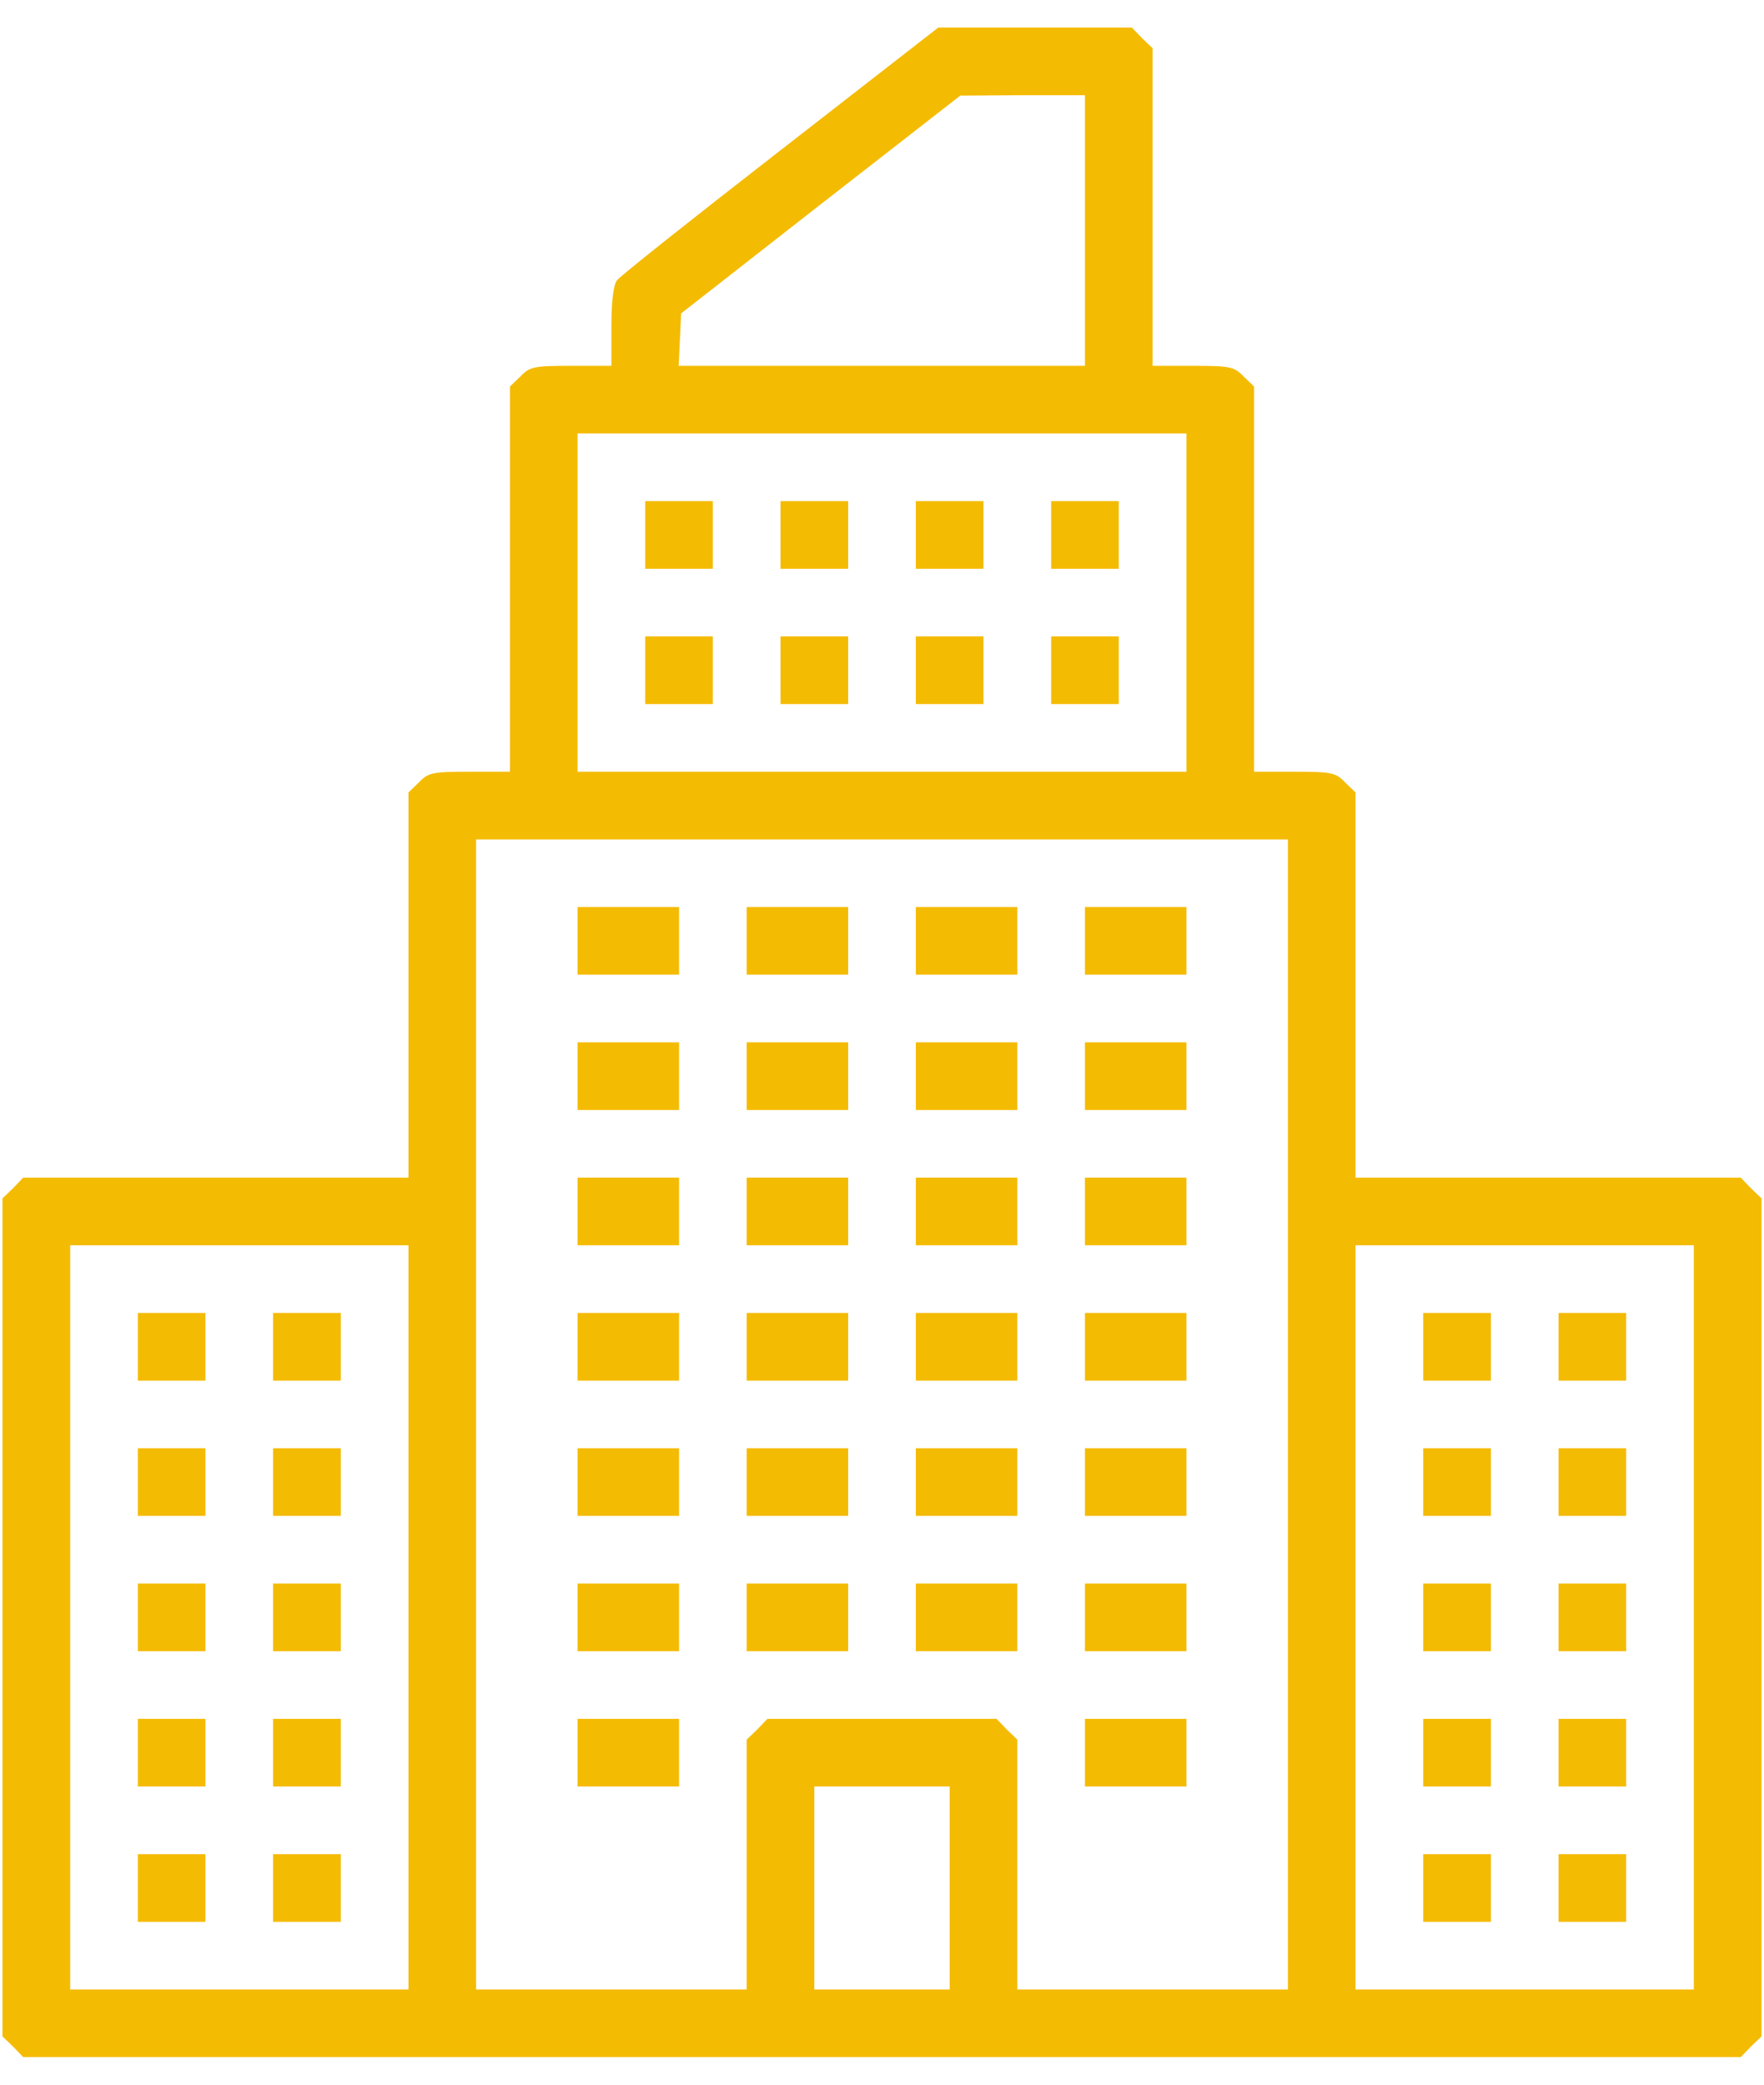 <svg width="44" height="52" viewBox="0 0 44 52" fill="none" xmlns="http://www.w3.org/2000/svg">
<path d="M19.458 3.757C17.285 5.444 15.45 6.9 15.387 6.995C15.303 7.1 15.25 7.522 15.25 8.144V9.125H14.248C13.32 9.125 13.214 9.146 12.982 9.389L12.719 9.642V14.451V19.25H11.717C10.789 19.25 10.683 19.271 10.451 19.514L10.188 19.767V24.576V29.375H5.389H0.579L0.326 29.639L0.062 29.892V40.344V50.796L0.326 51.049L0.579 51.312H22H43.421L43.674 51.049L43.938 50.796V40.344V29.892L43.674 29.639L43.421 29.375H38.611H33.812V24.576V19.767L33.549 19.514C33.317 19.271 33.211 19.25 32.283 19.25H31.281V14.451V9.642L31.018 9.389C30.785 9.146 30.68 9.125 29.752 9.125H28.75V5.17V1.204L28.486 0.951L28.233 0.688H25.818H23.403L19.458 3.757ZM27.062 5.75V9.125H22H16.927L16.959 8.471L16.99 7.817L20.471 5.096L23.951 2.386L25.512 2.375H27.062V5.75ZM29.594 15.031V19.25H22H14.406V15.031V10.812H22H29.594V15.031ZM32.125 35.281V49.625H28.75H25.375V46.514V43.392L25.111 43.139L24.858 42.875H22H19.142L18.889 43.139L18.625 43.392V46.514V49.625H15.25H11.875V35.281V20.938H22H32.125V35.281ZM10.188 40.344V49.625H5.969H1.75V40.344V31.062H5.969H10.188V40.344ZM42.25 40.344V49.625H38.031H33.812V40.344V31.062H38.031H42.25V40.344ZM23.688 47.094V49.625H22H20.312V47.094V44.562H22H23.688V47.094Z" fill="#F4BB03"/>
<path d="M16.094 13.344V14.188H16.938H17.781V13.344V12.5H16.938H16.094V13.344Z" fill="#F4BB03"/>
<path d="M19.469 13.344V14.188H20.312H21.156V13.344V12.5H20.312H19.469V13.344Z" fill="#F4BB03"/>
<path d="M22.844 13.344V14.188H23.688H24.531V13.344V12.5H23.688H22.844V13.344Z" fill="#F4BB03"/>
<path d="M26.219 13.344V14.188H27.062H27.906V13.344V12.5H27.062H26.219V13.344Z" fill="#F4BB03"/>
<path d="M16.094 16.719V17.562H16.938H17.781V16.719V15.875H16.938H16.094V16.719Z" fill="#F4BB03"/>
<path d="M19.469 16.719V17.562H20.312H21.156V16.719V15.875H20.312H19.469V16.719Z" fill="#F4BB03"/>
<path d="M22.844 16.719V17.562H23.688H24.531V16.719V15.875H23.688H22.844V16.719Z" fill="#F4BB03"/>
<path d="M26.219 16.719V17.562H27.062H27.906V16.719V15.875H27.062H26.219V16.719Z" fill="#F4BB03"/>
<path d="M14.406 23.469V24.312H15.672H16.938V23.469V22.625H15.672H14.406V23.469Z" fill="#F4BB03"/>
<path d="M18.625 23.469V24.312H19.891H21.156V23.469V22.625H19.891H18.625V23.469Z" fill="#F4BB03"/>
<path d="M22.844 23.469V24.312H24.109H25.375V23.469V22.625H24.109H22.844V23.469Z" fill="#F4BB03"/>
<path d="M27.062 23.469V24.312H28.328H29.594V23.469V22.625H28.328H27.062V23.469Z" fill="#F4BB03"/>
<path d="M14.406 26.844V27.688H15.672H16.938V26.844V26H15.672H14.406V26.844Z" fill="#F4BB03"/>
<path d="M18.625 26.844V27.688H19.891H21.156V26.844V26H19.891H18.625V26.844Z" fill="#F4BB03"/>
<path d="M22.844 26.844V27.688H24.109H25.375V26.844V26H24.109H22.844V26.844Z" fill="#F4BB03"/>
<path d="M27.062 26.844V27.688H28.328H29.594V26.844V26H28.328H27.062V26.844Z" fill="#F4BB03"/>
<path d="M14.406 30.219V31.062H15.672H16.938V30.219V29.375H15.672H14.406V30.219Z" fill="#F4BB03"/>
<path d="M18.625 30.219V31.062H19.891H21.156V30.219V29.375H19.891H18.625V30.219Z" fill="#F4BB03"/>
<path d="M22.844 30.219V31.062H24.109H25.375V30.219V29.375H24.109H22.844V30.219Z" fill="#F4BB03"/>
<path d="M27.062 30.219V31.062H28.328H29.594V30.219V29.375H28.328H27.062V30.219Z" fill="#F4BB03"/>
<path d="M14.406 33.594V34.438H15.672H16.938V33.594V32.75H15.672H14.406V33.594Z" fill="#F4BB03"/>
<path d="M18.625 33.594V34.438H19.891H21.156V33.594V32.75H19.891H18.625V33.594Z" fill="#F4BB03"/>
<path d="M22.844 33.594V34.438H24.109H25.375V33.594V32.75H24.109H22.844V33.594Z" fill="#F4BB03"/>
<path d="M27.062 33.594V34.438H28.328H29.594V33.594V32.75H28.328H27.062V33.594Z" fill="#F4BB03"/>
<path d="M14.406 36.969V37.812H15.672H16.938V36.969V36.125H15.672H14.406V36.969Z" fill="#F4BB03"/>
<path d="M18.625 36.969V37.812H19.891H21.156V36.969V36.125H19.891H18.625V36.969Z" fill="#F4BB03"/>
<path d="M22.844 36.969V37.812H24.109H25.375V36.969V36.125H24.109H22.844V36.969Z" fill="#F4BB03"/>
<path d="M27.062 36.969V37.812H28.328H29.594V36.969V36.125H28.328H27.062V36.969Z" fill="#F4BB03"/>
<path d="M14.406 40.344V41.188H15.672H16.938V40.344V39.5H15.672H14.406V40.344Z" fill="#F4BB03"/>
<path d="M18.625 40.344V41.188H19.891H21.156V40.344V39.5H19.891H18.625V40.344Z" fill="#F4BB03"/>
<path d="M22.844 40.344V41.188H24.109H25.375V40.344V39.5H24.109H22.844V40.344Z" fill="#F4BB03"/>
<path d="M27.062 40.344V41.188H28.328H29.594V40.344V39.5H28.328H27.062V40.344Z" fill="#F4BB03"/>
<path d="M14.406 43.719V44.562H15.672H16.938V43.719V42.875H15.672H14.406V43.719Z" fill="#F4BB03"/>
<path d="M27.062 43.719V44.562H28.328H29.594V43.719V42.875H28.328H27.062V43.719Z" fill="#F4BB03"/>
<path d="M3.438 33.594V34.438H4.281H5.125V33.594V32.75H4.281H3.438V33.594Z" fill="#F4BB03"/>
<path d="M6.812 33.594V34.438H7.656H8.5V33.594V32.75H7.656H6.812V33.594Z" fill="#F4BB03"/>
<path d="M3.438 36.969V37.812H4.281H5.125V36.969V36.125H4.281H3.438V36.969Z" fill="#F4BB03"/>
<path d="M6.812 36.969V37.812H7.656H8.5V36.969V36.125H7.656H6.812V36.969Z" fill="#F4BB03"/>
<path d="M3.438 40.344V41.188H4.281H5.125V40.344V39.5H4.281H3.438V40.344Z" fill="#F4BB03"/>
<path d="M6.812 40.344V41.188H7.656H8.5V40.344V39.5H7.656H6.812V40.344Z" fill="#F4BB03"/>
<path d="M3.438 43.719V44.562H4.281H5.125V43.719V42.875H4.281H3.438V43.719Z" fill="#F4BB03"/>
<path d="M6.812 43.719V44.562H7.656H8.5V43.719V42.875H7.656H6.812V43.719Z" fill="#F4BB03"/>
<path d="M3.438 47.094V47.938H4.281H5.125V47.094V46.25H4.281H3.438V47.094Z" fill="#F4BB03"/>
<path d="M6.812 47.094V47.938H7.656H8.5V47.094V46.25H7.656H6.812V47.094Z" fill="#F4BB03"/>
<path d="M35.5 33.594V34.438H36.344H37.188V33.594V32.75H36.344H35.5V33.594Z" fill="#F4BB03"/>
<path d="M38.875 33.594V34.438H39.719H40.562V33.594V32.75H39.719H38.875V33.594Z" fill="#F4BB03"/>
<path d="M35.5 36.969V37.812H36.344H37.188V36.969V36.125H36.344H35.5V36.969Z" fill="#F4BB03"/>
<path d="M38.875 36.969V37.812H39.719H40.562V36.969V36.125H39.719H38.875V36.969Z" fill="#F4BB03"/>
<path d="M35.5 40.344V41.188H36.344H37.188V40.344V39.5H36.344H35.5V40.344Z" fill="#F4BB03"/>
<path d="M38.875 40.344V41.188H39.719H40.562V40.344V39.5H39.719H38.875V40.344Z" fill="#F4BB03"/>
<path d="M35.5 43.719V44.562H36.344H37.188V43.719V42.875H36.344H35.5V43.719Z" fill="#F4BB03"/>
<path d="M38.875 43.719V44.562H39.719H40.562V43.719V42.875H39.719H38.875V43.719Z" fill="#F4BB03"/>
<path d="M35.5 47.094V47.938H36.344H37.188V47.094V46.25H36.344H35.5V47.094Z" fill="#F4BB03"/>
<path d="M38.875 47.094V47.938H39.719H40.562V47.094V46.25H39.719H38.875V47.094Z" fill="#F4BB03"/>
</svg>
